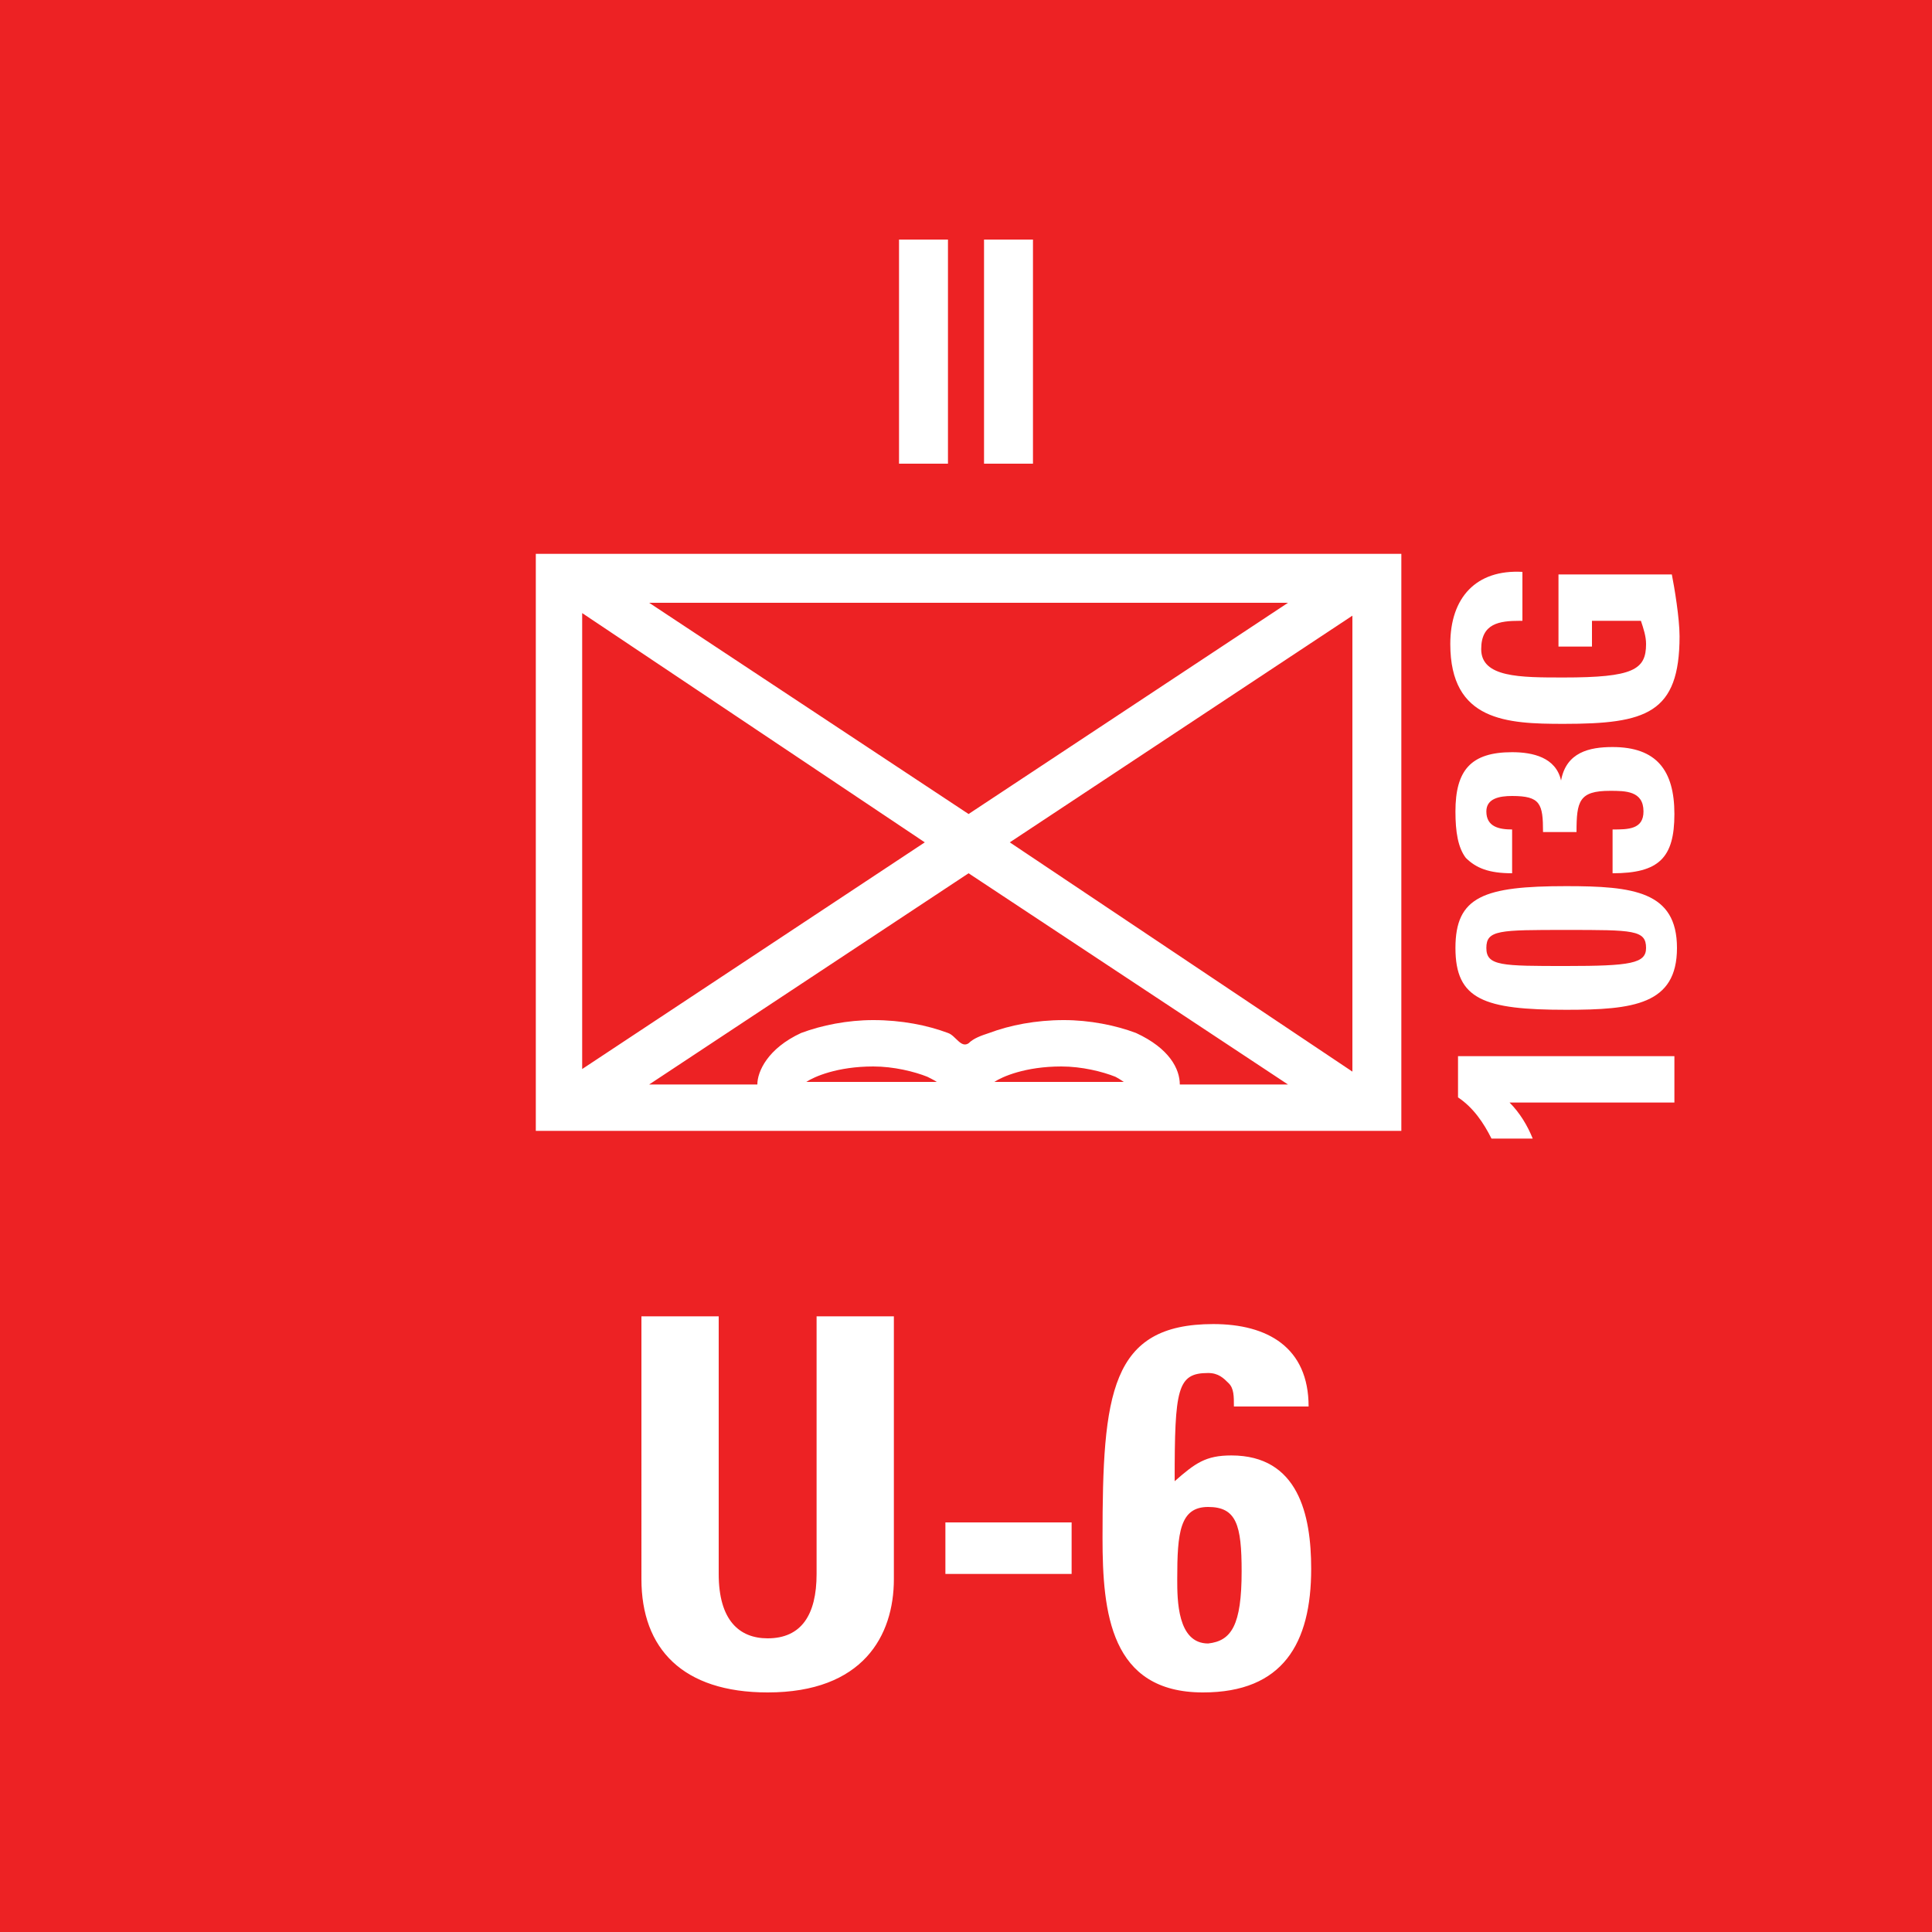 <svg version="1.2" baseProfile="tiny" xmlns="http://www.w3.org/2000/svg" viewBox="0 0 75 75" overflow="visible" xml:space="preserve"><path fill="#ED2224" d="M0 0h75v75H0z"/><path fill="#FFF" d="M20.8 21.5h33.6v22.4H20.8V21.5zm15.1 11.2-13.3-8.9v17.7l13.3-8.8zm-10.7-9.3 12.4 8.2L50 23.4H25.2zm18.9 16.7c1.3.6 1.7 1.4 1.7 2H50l-12.4-8.2-12.4 8.2h4.2c0-.5.4-1.4 1.7-2 .8-.3 1.8-.5 2.8-.5 1.1 0 2.1.2 2.9.5.3.1.5.6.8.4.2-.2.5-.3.8-.4.8-.3 1.8-.5 2.9-.5 1 0 2 .2 2.8.5zm-7.6 2c-.1-.1-.3-.2-.5-.3-.5-.2-1.3-.4-2.1-.4-1.4 0-2.3.4-2.6.6h5.2zm7.3 0c-.2-.1-.3-.2-.5-.3-.5-.2-1.3-.4-2.1-.4-1.4 0-2.3.4-2.6.6h5.2zm-4.6-9.4 13.3 8.9V23.9l-13.3 8.8z"/><g fill="#FFF"><path d="M34.7 51.1v10.2c0 2.2-1.2 4.4-4.9 4.4-3.3 0-4.9-1.7-4.9-4.4V51.1h3v10c0 1.8.8 2.5 1.9 2.5 1.3 0 1.9-.9 1.9-2.5v-10h3zM41.6 59.1v2h-4.9v-2h4.9zM47.9 54.6c0-.4 0-.7-.2-.9-.2-.2-.4-.4-.8-.4-1.2 0-1.3.6-1.3 4.2.8-.7 1.2-1 2.2-1 2.6 0 3.1 2.3 3.1 4.4 0 2.9-1.1 4.8-4.2 4.8-3.6 0-3.9-3.1-3.9-6 0-5.6.3-8.3 4.3-8.3 2.1 0 3.7.9 3.7 3.2h-2.9zm.3 6.4c0-1.8-.2-2.5-1.3-2.5s-1.2 1-1.2 2.8c0 .8 0 2.5 1.2 2.5.9-.1 1.3-.7 1.3-2.8z"/></g><g fill="#FFF"><path d="M34.9 9.3h1.9V18h-1.9V9.3zM38.2 9.3h1.9V18h-1.9V9.3z"/></g><g fill="#FFF"><path d="M57.9 44.2c-.3-.6-.7-1.2-1.3-1.6V41H65v1.8h-6.4c.4.4.7.9.9 1.4h-1.6zM60.8 34.4c2.6 0 4.3.2 4.3 2.4s-1.7 2.4-4.3 2.4c-3.2 0-4.3-.4-4.3-2.4s1.1-2.4 4.3-2.4zm0 3.1c2.5 0 3.1-.1 3.1-.7 0-.7-.5-.7-3.1-.7s-3.1 0-3.1.7.6.7 3.1.7zM58.7 33.9c-.9 0-1.4-.2-1.8-.6-.3-.4-.4-1-.4-1.8 0-1.6.6-2.3 2.2-2.3.8 0 1.7.2 1.9 1.1.2-1.1 1.1-1.3 2-1.3 1.7 0 2.4.9 2.4 2.6 0 1.7-.6 2.3-2.4 2.3v-1.7c.6 0 1.2 0 1.2-.7 0-.8-.7-.8-1.3-.8-1.2 0-1.3.4-1.3 1.6h-1.3c0-1.1-.1-1.4-1.2-1.4-.5 0-1 .1-1 .6 0 .6.5.7 1 .7v1.7zM59 24.1c-.8 0-1.5.1-1.5 1.1 0 1.1 1.5 1.1 3.2 1.1 2.7 0 3.2-.3 3.2-1.3 0-.3-.1-.6-.2-.9h-1.9v1h-1.3v-2.8h4.4c.1.5.3 1.7.3 2.4 0 3-1.3 3.4-4.5 3.4-2.2 0-4.4-.1-4.4-3.1 0-1.8 1-2.9 2.8-2.8v1.9z"/></g></svg>